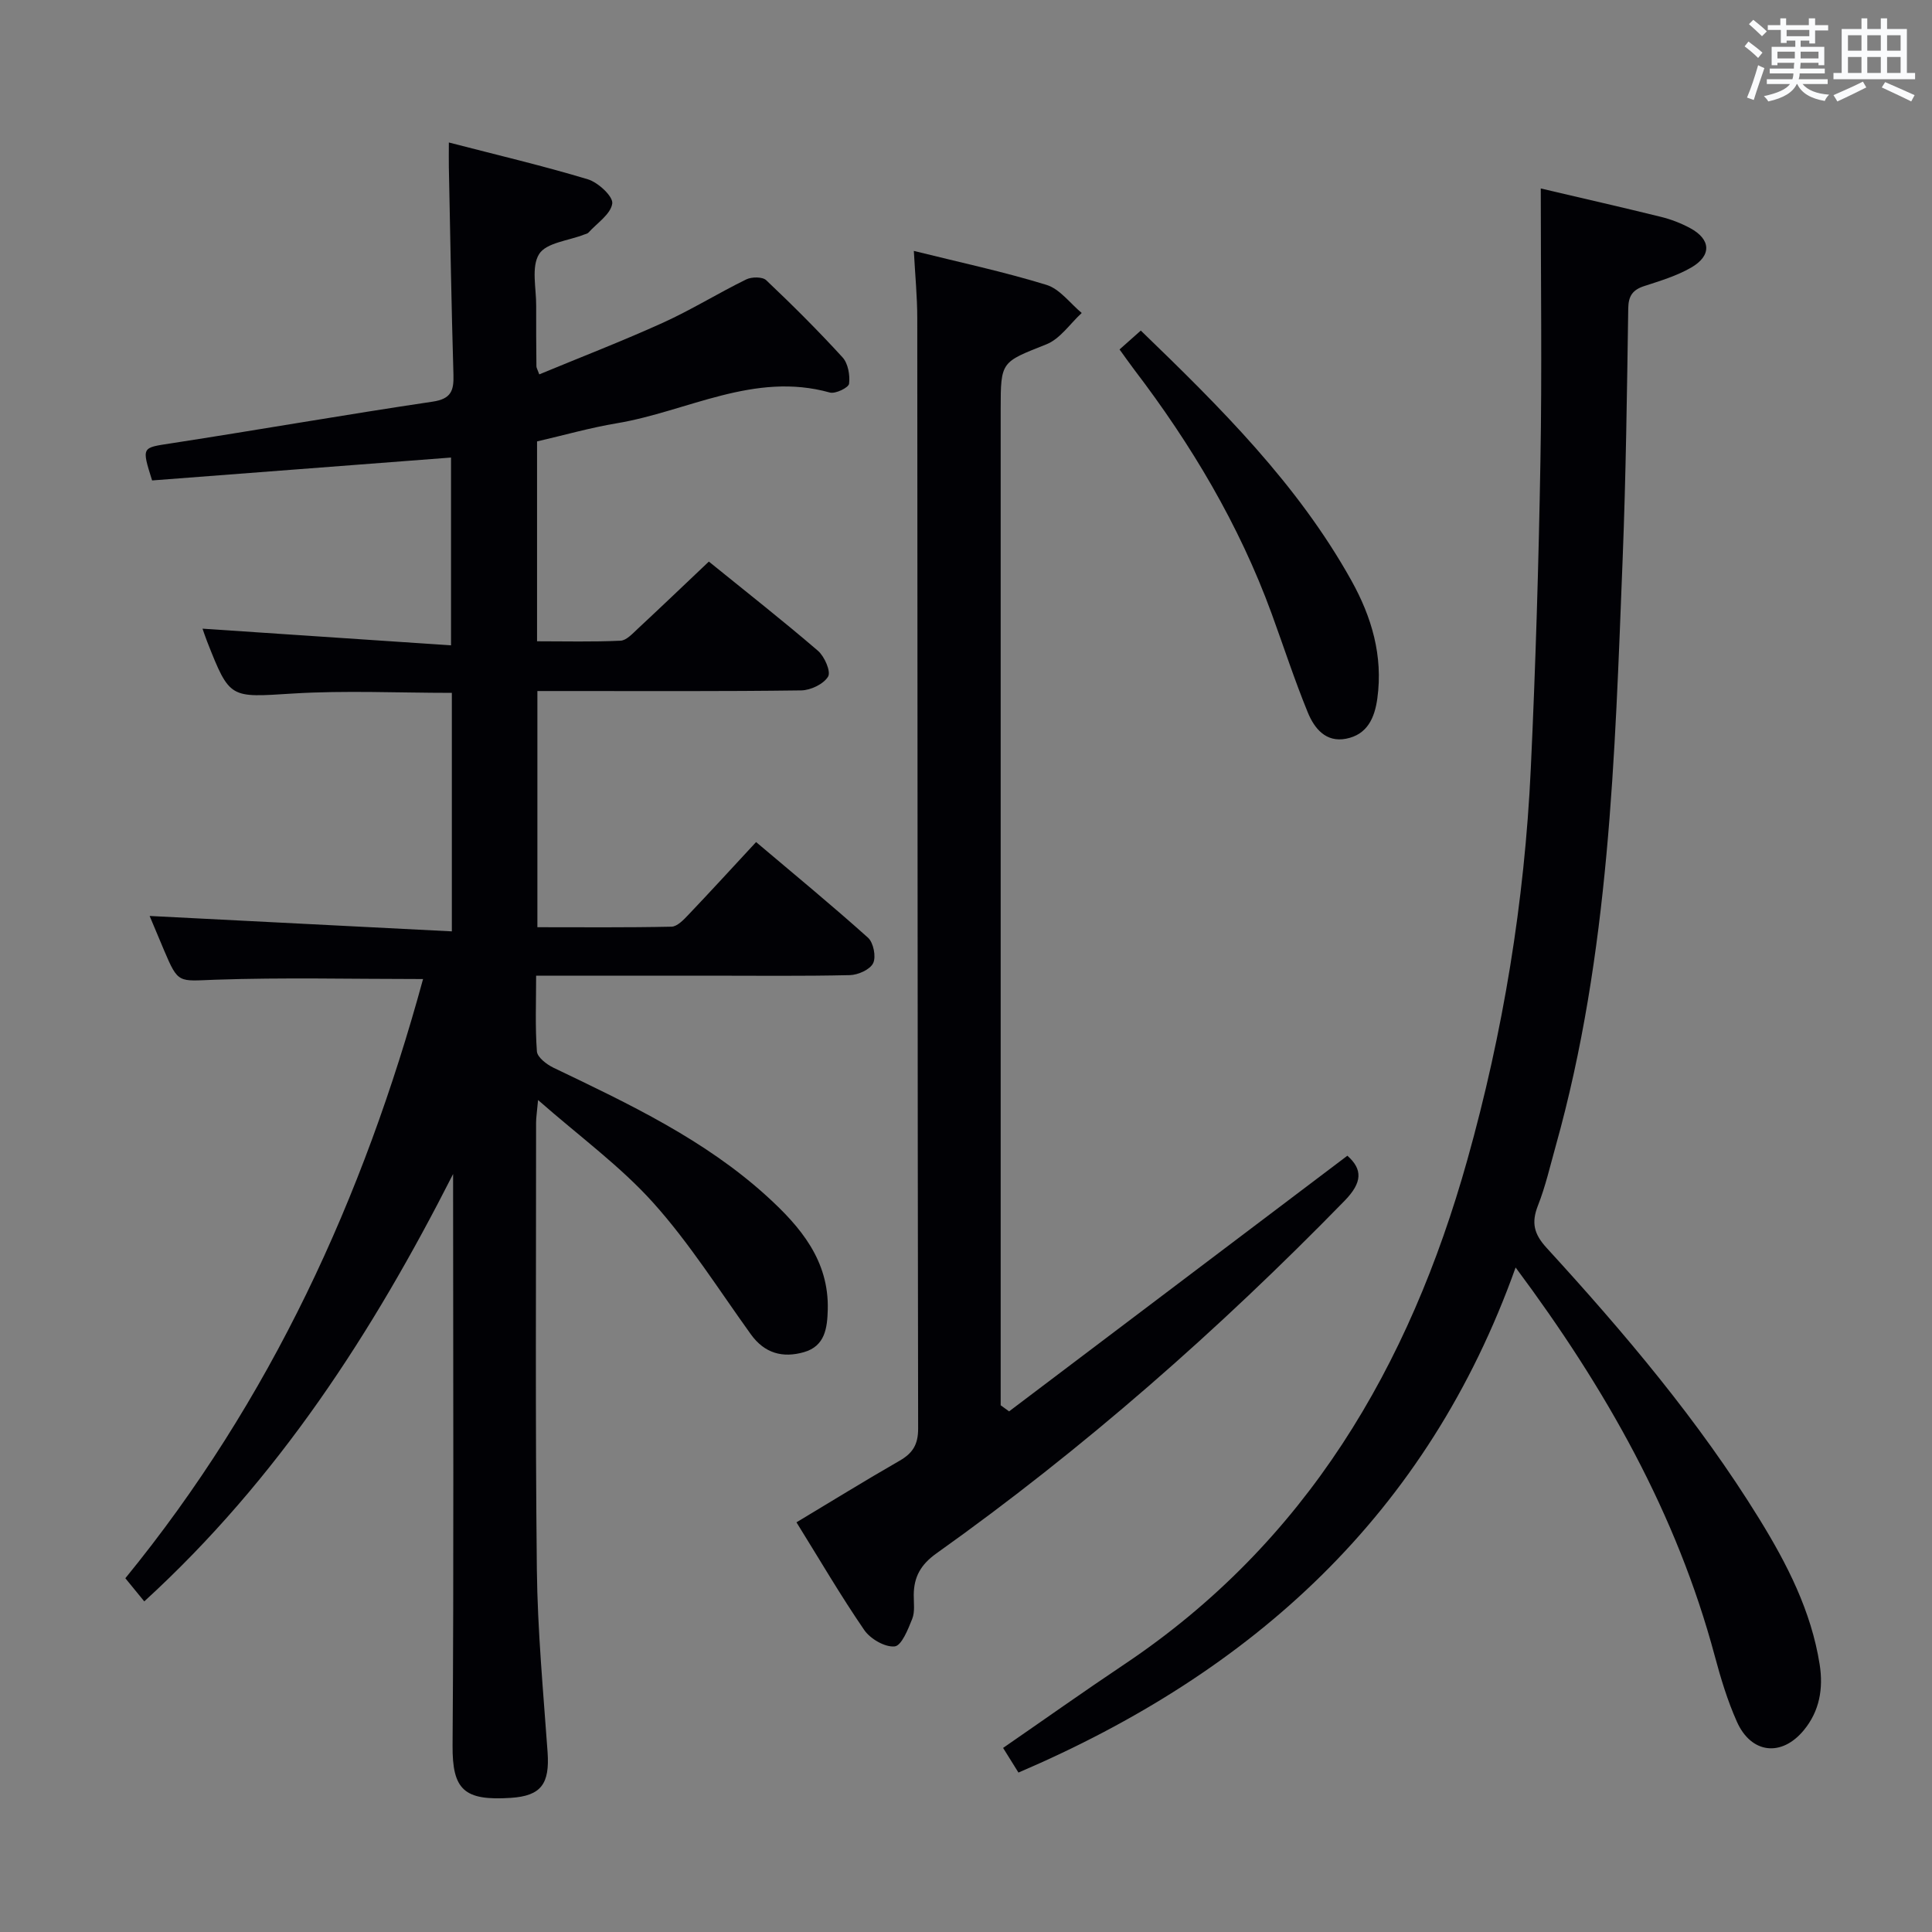 <svg enable-background="new 0 0 400 400" viewBox="0 0 400 400" xmlns="http://www.w3.org/2000/svg"><rect x="0" y="0" width="400" height="400" fill="#808080" stroke="none"/><g fill="#010105"><path d="m87.59 202.7c-14.78 0-28.92-.35-43.03.14-7.64.27-7.62.92-10.61-6.13-1.14-2.7-2.27-5.41-2.97-7.07 20.65 1.05 41.44 2.11 62.57 3.19 0-17.25 0-33.16 0-49.38-11.09 0-22.05-.53-32.93.14-13.04.8-13.01 1.24-17.75-10.8-.41-1.05-.76-2.12-.94-2.63 16.96 1.14 33.95 2.28 51.45 3.45 0-13.74 0-26.44 0-38.88-20.77 1.59-41.42 3.17-61.89 4.74-2.2-7.03-2.15-6.74 3.98-7.69 18.05-2.78 36.03-5.94 54.09-8.62 3.86-.57 4.42-2.29 4.32-5.6-.42-14.31-.66-28.62-.95-42.93-.03-1.46 0-2.92 0-5.13 9.95 2.58 19.45 4.81 28.77 7.62 2.13.64 5.27 3.55 5.06 5.02-.31 2.2-3.15 4.05-4.94 6.03-.2.22-.6.28-.9.4-3.22 1.27-7.82 1.67-9.3 4.03-1.67 2.66-.58 7.08-.61 10.74-.03 4.16.02 8.33.05 12.5 0 .3.2.6.59 1.67 8.56-3.55 17.19-6.88 25.6-10.69 5.89-2.67 11.43-6.12 17.25-8.97 1.12-.55 3.36-.57 4.13.16 5.44 5.15 10.76 10.45 15.81 15.98 1.15 1.26 1.57 3.7 1.35 5.46-.1.81-2.83 2.14-3.98 1.82-15.67-4.39-29.46 3.91-44.09 6.36-5.52.92-10.93 2.47-16.53 3.76v41.38c5.78 0 11.54.15 17.29-.12 1.23-.06 2.49-1.48 3.56-2.47 4.85-4.51 9.64-9.1 14.72-13.91 7.7 6.24 15.28 12.19 22.58 18.46 1.36 1.17 2.73 4.3 2.11 5.35-.93 1.55-3.61 2.83-5.56 2.86-16.33.22-32.66.13-48.99.13-1.79 0-3.58 0-5.64 0v48.9c9.26 0 18.52.09 27.77-.11 1.19-.03 2.5-1.42 3.48-2.45 4.58-4.81 9.07-9.72 14.03-15.07 7.87 6.66 15.67 13.07 23.17 19.8 1.13 1.01 1.71 3.94 1.07 5.27s-3.12 2.44-4.82 2.48c-9.83.23-19.66.11-29.49.11-11.63 0-23.26 0-35.47 0 0 5.47-.22 10.6.16 15.68.09 1.22 2.01 2.69 3.41 3.37 15.62 7.49 31.31 14.87 44.28 26.69 6.88 6.27 12.79 13.23 12.53 23.4-.1 3.81-.56 7.56-4.94 8.81s-8.14.26-10.98-3.69c-6.6-9.17-12.67-18.83-20.18-27.2-6.8-7.58-15.22-13.71-23.88-21.31-.23 2.58-.41 3.63-.41 4.69.01 30.83-.18 61.65.16 92.47.14 12.62 1.32 25.23 2.22 37.84.46 6.54-1.29 9.07-7.62 9.48-9.67.63-12.12-1.66-12.05-10.88.27-37.66.11-75.31.11-112.97 0-1.77 0-3.54 0-5.31-16.65 32.79-36.21 63.13-63.94 88.48-1.4-1.71-2.69-3.28-3.92-4.79 30.14-36.9 49.29-78.82 61.64-124.06z"/><path d="m319 39.02c8.47 1.99 16.7 3.86 24.89 5.88 2.08.51 4.14 1.31 6.02 2.32 4.34 2.33 4.52 5.71.21 8.19-2.98 1.71-6.38 2.74-9.68 3.81-2.4.78-3.3 2.03-3.33 4.65-.26 17.3-.48 34.61-1.16 51.9-1.61 40.83-2.72 81.73-13.85 121.48-1.16 4.14-2.12 8.37-3.69 12.36-1.39 3.54-.83 5.88 1.81 8.76 16.08 17.57 31.46 35.73 44.01 56.08 5.78 9.38 10.76 19.09 12.51 30.15.79 5.01-.03 9.69-3.28 13.62-4.62 5.6-10.91 4.86-13.86-1.77-1.95-4.37-3.35-9.01-4.59-13.65-7.87-29.35-22.48-55.22-41.22-80.38-18.24 51.1-54.37 83.79-102.93 104.57-.97-1.55-1.98-3.18-3.18-5.1 8.45-5.83 16.66-11.66 25.03-17.26 37.77-25.26 59.09-61.72 71.08-104.47 7.43-26.47 11.85-53.48 13.14-80.94 1-21.26 1.63-42.54 2-63.82.33-18.57.07-37.16.07-56.38z"/><path d="m208.92 292.21c23.31-17.62 46.62-35.23 70.04-52.93 3.17 2.82 3.13 5.52-.57 9.32-26.1 26.76-54.06 51.34-84.51 73.01-3.27 2.33-4.67 4.88-4.7 8.6-.01 1.66.27 3.49-.31 4.95-.86 2.16-2.21 5.56-3.63 5.71-2.01.21-5.04-1.55-6.3-3.38-4.89-7.12-9.25-14.6-14.04-22.31 7.14-4.28 14.17-8.63 21.33-12.74 2.74-1.57 3.87-3.36 3.86-6.69-.13-76.62-.12-153.25-.18-229.87 0-4.45-.44-8.9-.71-13.93 9.32 2.32 18.51 4.28 27.46 7.03 2.77.85 4.89 3.82 7.3 5.82-2.42 2.22-4.47 5.36-7.32 6.49-9.35 3.73-9.46 3.45-9.46 13.42v200.39 5.85c.57.41 1.16.84 1.74 1.26z"/><path d="m231.79 72.35c1.47-1.31 2.8-2.49 4.4-3.91 16.47 15.91 32.48 31.78 43.61 51.77 4.2 7.55 6.56 15.56 5.37 24.34-.55 4.08-2.08 7.53-6.46 8.39-4.23.84-6.61-2.17-7.95-5.45-2.75-6.72-5-13.65-7.49-20.47-6.72-18.39-16.62-34.99-28.45-50.5-.99-1.3-1.92-2.65-3.03-4.17z"/></g><path d="m361.2 9.6.8-1c.9.7 1.9 1.4 2.9 2.3l-.9 1.1c-1-1-2-1.8-2.8-2.4zm.5 10.6c.9-2.1 1.6-4.3 2.3-6.7.4.2.8.4 1.3.6-.7 2.1-1.5 4.3-2.2 6.6zm.4-15.2.9-.9c1 .8 2 1.6 2.8 2.4l-1 1c-.9-.9-1.8-1.7-2.7-2.5zm12.5-1.2h1.2v1.4h2.7v1.1h-2.7v2.7h-1.2v-.6h-1.8v1.3h4.9v3.8h-1.2v-.5h-3.7c0 .4-.1.9-.1 1.2h5.1v1h-5.2c0 .5-.1.9-.2 1.2h6v1h-5.2c1.1 1.3 2.9 2 5.5 2.2-.4.4-.7.8-.9 1.3-2.9-.5-4.8-1.6-5.7-3.5h-.1c-.8 1.7-2.7 2.9-5.9 3.6-.2-.4-.6-.8-.9-1.1 2.8-.6 4.6-1.4 5.4-2.5h-4.8v-1h5.3c.1-.3.2-.7.2-1.2h-4.9v-1h5c0-.4 0-.8.1-1.2h-3.5v.5h-1.2v-3.8h4.9v-1.3h-1.8v.5h-1.2v-2.7h-2.7v-1h2.6v-1.4h1.2v1.4h4.7v-1.4zm-6.6 8.3h3.6c0-.4 0-.9 0-1.4h-3.6zm1.9-4.6h4.7v-1.3h-4.7zm6.6 3.2h-3.7v1.4h3.7z" fill="#fafbfc"/><path d="m385.3 3.8h1.3v2.2h2.8v-2.2h1.3v2.2h4.1v9.1h1.7v1.3h-16.9v-1.3h1.7v-9.1h4.1v-2.2zm.4 13.1.7 1.2c-1.8.9-3.8 1.9-6 2.9-.2-.4-.5-.8-.8-1.3 2.3-1 4.3-1.9 6.1-2.8zm-3.1-6.4h2.8v-3.2h-2.8zm0 4.6h2.8v-3.3h-2.8zm4-4.6h2.8v-3.2h-2.8zm0 4.6h2.8v-3.3h-2.8zm3.7 1.9c2.1.9 4.1 1.8 6.1 2.7l-.7 1.3c-2.2-1.1-4.2-2-6.1-2.9zm3.2-9.7h-2.8v3.2h2.8zm-2.8 7.8h2.8v-3.3h-2.8z" fill="#fafbfc"/></svg>